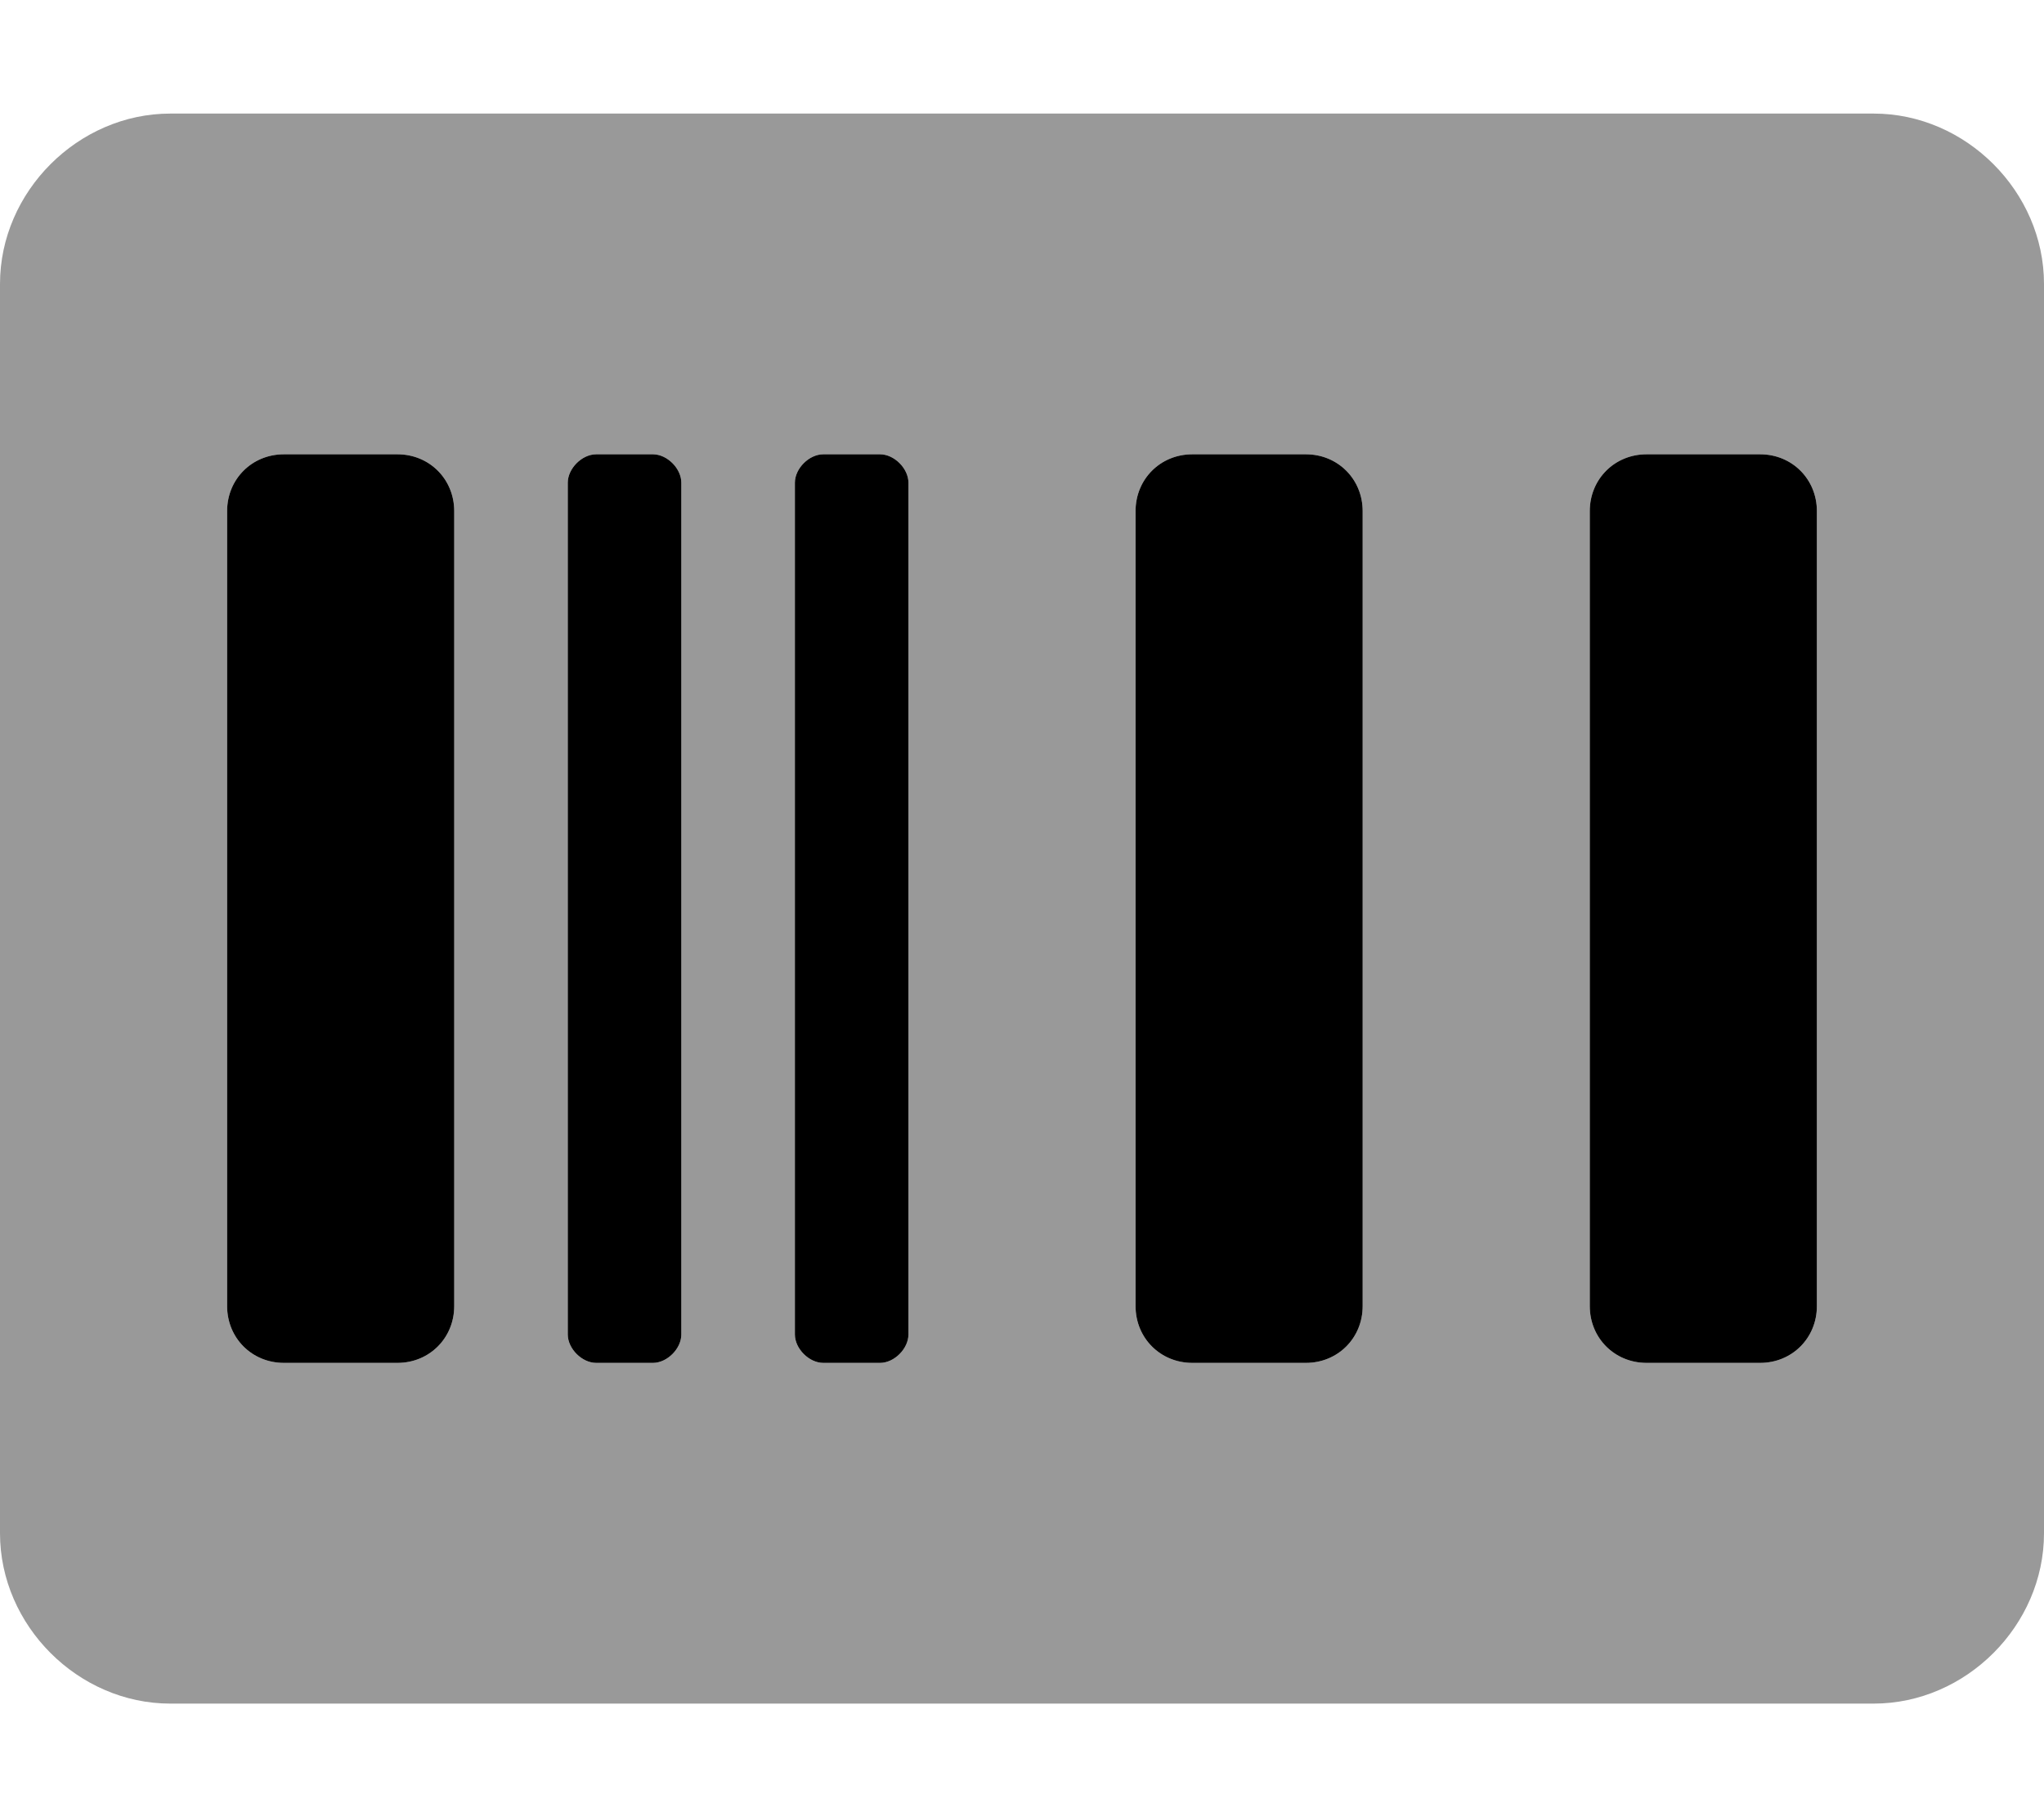 <svg xmlns="http://www.w3.org/2000/svg" viewBox="0 0 576 512"><!-- Font Awesome Pro 6.0.0-alpha1 by @fontawesome - https://fontawesome.com License - https://fontawesome.com/license (Commercial License) --><defs><style>.fa-secondary{opacity:.4}</style></defs><path d="M528 32H48C22 32 0 54 0 80V432C0 458 22 480 48 480H528C554 480 576 458 576 432V80C576 54 554 32 528 32ZM128 368C128 377 121 384 112 384H80C71 384 64 377 64 368V144C64 135 71 128 80 128H112C121 128 128 135 128 144V368ZM192 376C192 380 188 384 184 384H168C164 384 160 380 160 376V136C160 132 164 128 168 128H184C188 128 192 132 192 136V376ZM256 376C256 380 252 384 248 384H232C228 384 224 380 224 376V136C224 132 228 128 232 128H248C252 128 256 132 256 136V376ZM384 368C384 377 377 384 368 384H336C327 384 320 377 320 368V144C320 135 327 128 336 128H368C377 128 384 135 384 144V368ZM512 368C512 377 505 384 496 384H464C455 384 448 377 448 368V144C448 135 455 128 464 128H496C505 128 512 135 512 144V368Z" class="fa-secondary"/><path d="M112 128H80C71 128 64 135 64 144V368C64 377 71 384 80 384H112C121 384 128 377 128 368V144C128 135 121 128 112 128ZM184 128H168C164 128 160 132 160 136V376C160 380 164 384 168 384H184C188 384 192 380 192 376V136C192 132 188 128 184 128ZM248 128H232C228 128 224 132 224 136V376C224 380 228 384 232 384H248C252 384 256 380 256 376V136C256 132 252 128 248 128ZM368 128H336C327 128 320 135 320 144V368C320 377 327 384 336 384H368C377 384 384 377 384 368V144C384 135 377 128 368 128ZM496 128H464C455 128 448 135 448 144V368C448 377 455 384 464 384H496C505 384 512 377 512 368V144C512 135 505 128 496 128Z" class="fa-primary"/></svg>